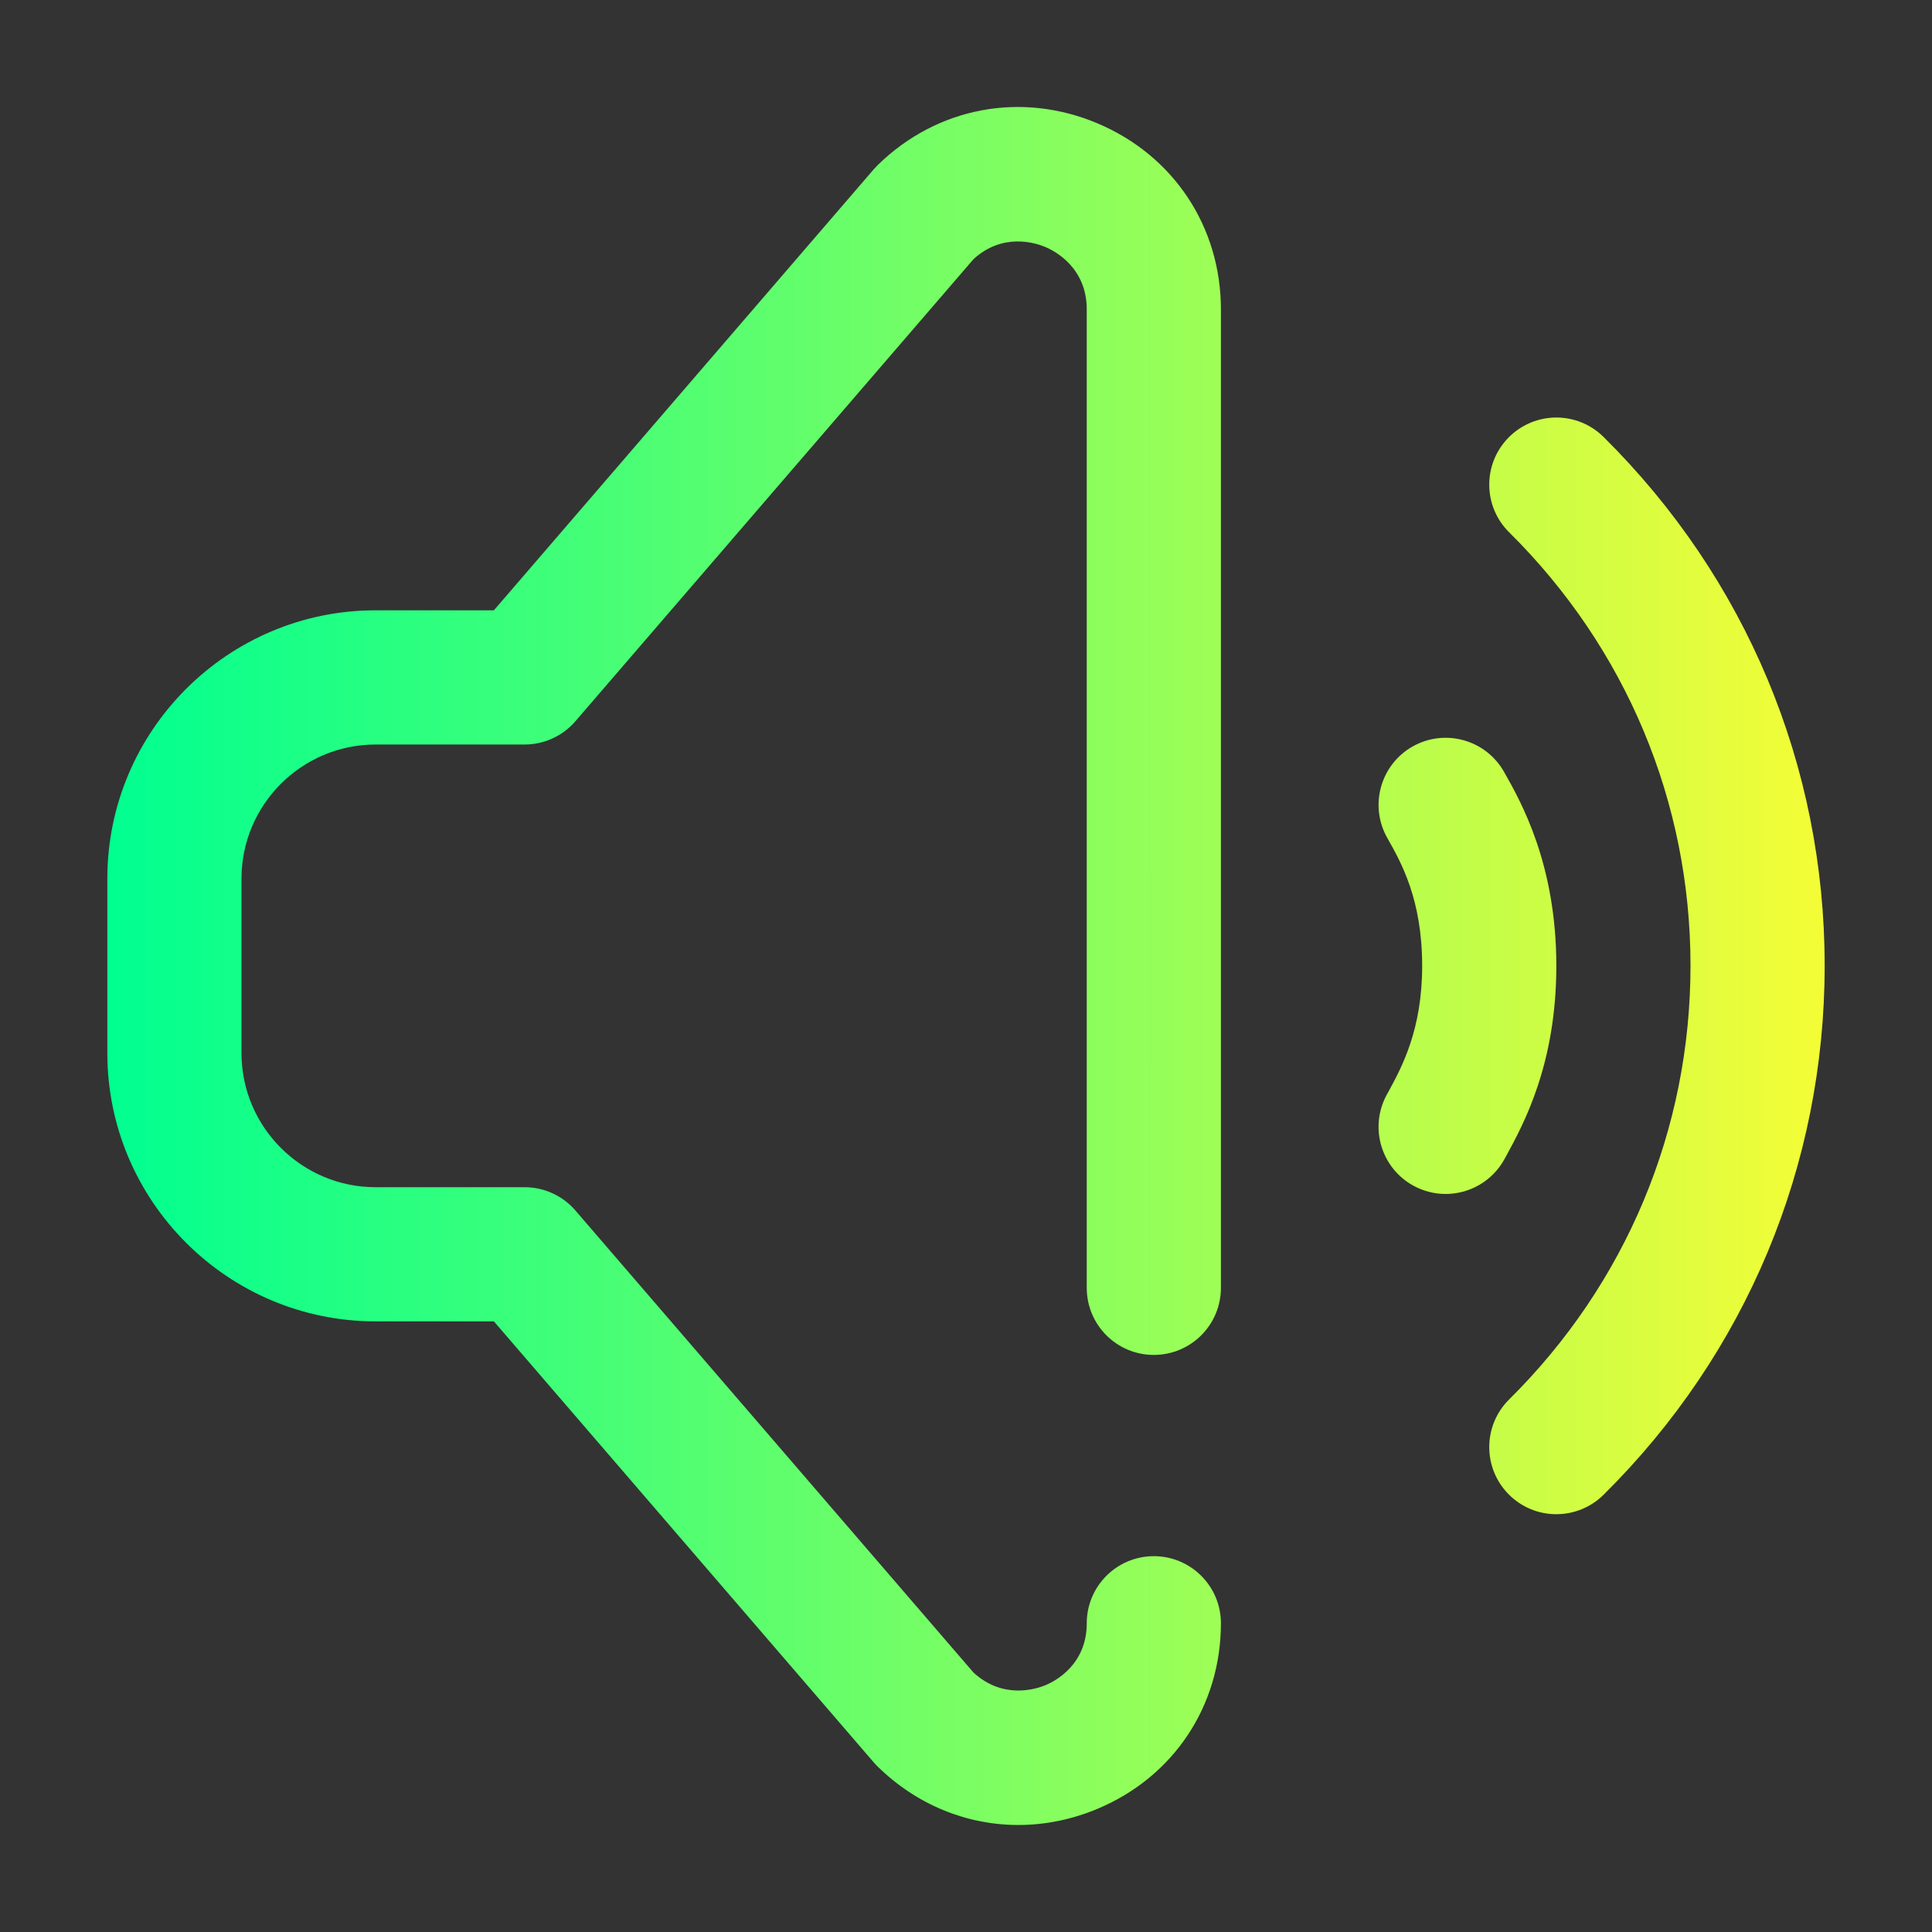 <svg width="36" height="36" viewBox="0 0 36 36" fill="none" xmlns="http://www.w3.org/2000/svg">
<rect x="0" y="0" width="36" height="36" fill="#333333" stroke="none"/>
<path fill-rule="evenodd" clip-rule="evenodd" d="M16.36 3.071C17.462 1.996 19.029 1.7 20.449 2.298C21.868 2.897 22.75 4.225 22.75 5.766V23.997C22.75 24.688 22.19 25.247 21.5 25.247C20.809 25.247 20.25 24.688 20.25 23.997V5.766C20.25 4.988 19.659 4.678 19.477 4.602C19.3 4.527 18.687 4.327 18.139 4.83L10.723 13.438C10.606 13.575 10.46 13.684 10.297 13.759C10.134 13.834 9.956 13.873 9.776 13.873H7C5.622 13.873 4.5 14.994 4.5 16.372V19.622C4.5 21.001 5.622 22.122 7 22.122H9.776C9.956 22.122 10.134 22.161 10.297 22.236C10.46 22.311 10.606 22.42 10.723 22.557L18.139 31.165C18.693 31.674 19.31 31.473 19.488 31.398C19.667 31.322 20.25 31.017 20.25 30.247C20.25 29.557 20.809 28.997 21.5 28.997C22.19 28.997 22.75 29.557 22.75 30.247C22.75 31.782 21.872 33.106 20.459 33.701C19.974 33.906 19.471 34.006 18.975 34.006C18.019 34.006 17.089 33.634 16.36 32.923C16.334 32.898 16.309 32.872 16.285 32.844L9.203 24.622H7C4.243 24.622 2 22.379 2 19.622V16.372C2 13.615 4.243 11.372 7 11.372H9.203L16.285 3.15C16.309 3.123 16.334 3.097 16.36 3.071ZM28.065 21.541L28.036 21.594C27.809 22.011 27.38 22.248 26.936 22.248C26.728 22.248 26.524 22.195 26.341 22.096C25.734 21.766 25.51 21.007 25.839 20.401L25.87 20.345L25.87 20.345C26.121 19.884 26.5 19.188 26.5 17.998C26.5 16.761 26.109 16.071 25.85 15.614C25.51 15.014 25.721 14.251 26.321 13.91C26.922 13.57 27.685 13.781 28.025 14.382L28.025 14.382C28.342 14.94 29 16.102 29 17.998C29 19.826 28.392 20.942 28.065 21.541L28.065 21.541ZM28.112 8.151C28.598 7.66 29.389 7.656 29.88 8.142C32.537 10.774 34 14.272 34 17.993C34 21.72 32.537 25.221 29.88 27.853C29.646 28.085 29.33 28.215 29 28.215C28.835 28.215 28.671 28.183 28.519 28.119C28.366 28.055 28.228 27.962 28.112 27.845C27.626 27.354 27.63 26.563 28.12 26.077C30.3 23.918 31.5 21.047 31.5 17.993C31.5 14.945 30.3 12.077 28.12 9.918C27.63 9.433 27.626 8.641 28.112 8.151Z" fill="url(#paint0_linear_2125_4881)"/>
<defs>
<linearGradient id="paint0_linear_2125_4881" x1="2" y1="18" x2="34" y2="18" gradientUnits="userSpaceOnUse">
<stop stop-color="#00FF90"/>
<stop offset="1" stop-color="#F4FD36"/>
</linearGradient>
</defs>
</svg>
